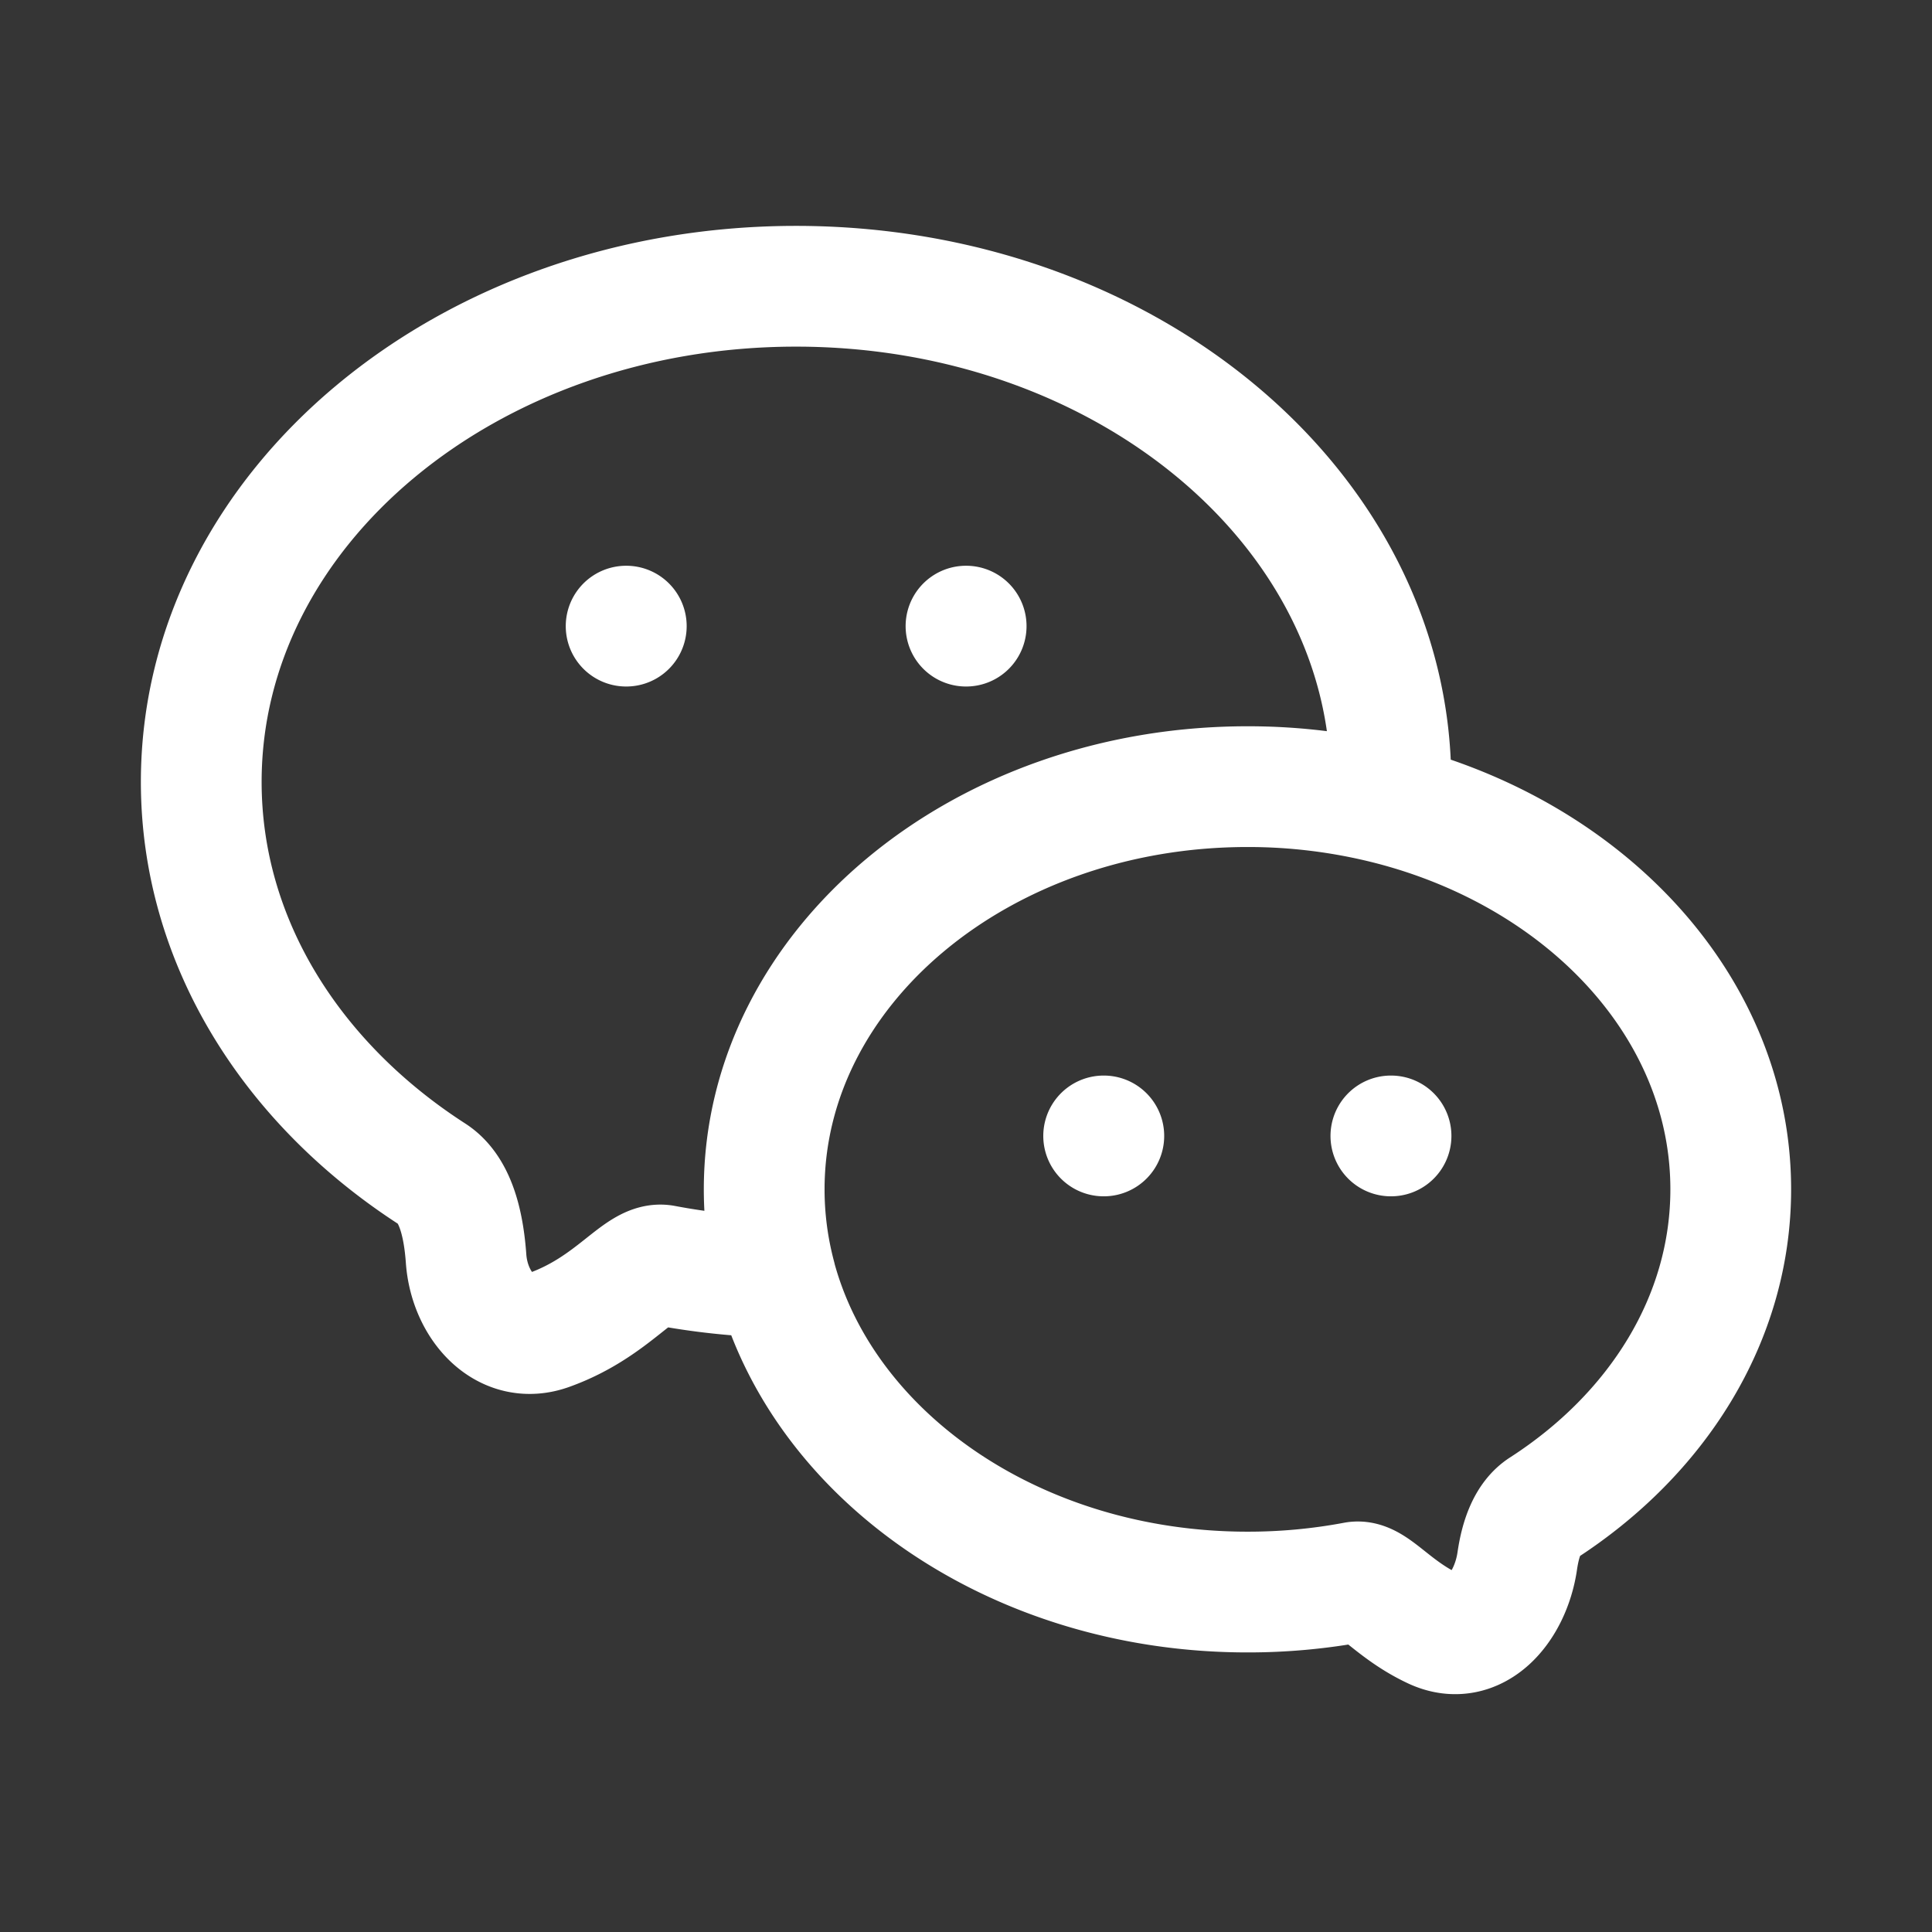 <svg xmlns="http://www.w3.org/2000/svg" width="24" height="24" fill="none"><rect width="100%" height="100%" fill="#333333" stroke="none"/><path fill="#fff" fill-opacity=".01" d="M24 0v24H0V0z"/><path stroke="#FFFFFF" stroke-linecap="round" stroke-linejoin="round" stroke-width="1.5" d="M7.778 7.778h.002m4.22 0h.002m1.708 6.333h.002m3.566 0h.002m-.01-4.117c2.45.63 4.23 2.532 4.23 4.78 0 1.612-.915 3.046-2.335 3.961-.187.12-.276.375-.317.656-.084.577-.514 1.089-1.042.84-.527-.248-.751-.62-.975-.577a7.182 7.182 0 0 1-1.335.123c-2.865 0-5.261-1.672-5.86-3.91m7.634-5.873a7.117 7.117 0 0 0-1.774-.222c-3.315 0-6.003 2.24-6.003 5.003 0 .375.05.74.144 1.092m7.633-5.873c.005-.093.008-.187.008-.28 0-3.402-3.308-6.158-7.39-6.158-4.08 0-7.388 2.756-7.388 6.157 0 1.984 1.126 3.748 2.873 4.874.284.183.386.614.417 1.05.042.58.482 1.083 1.03.885.815-.293 1.121-.862 1.427-.804.449.085.914.136 1.39.149"/></svg>